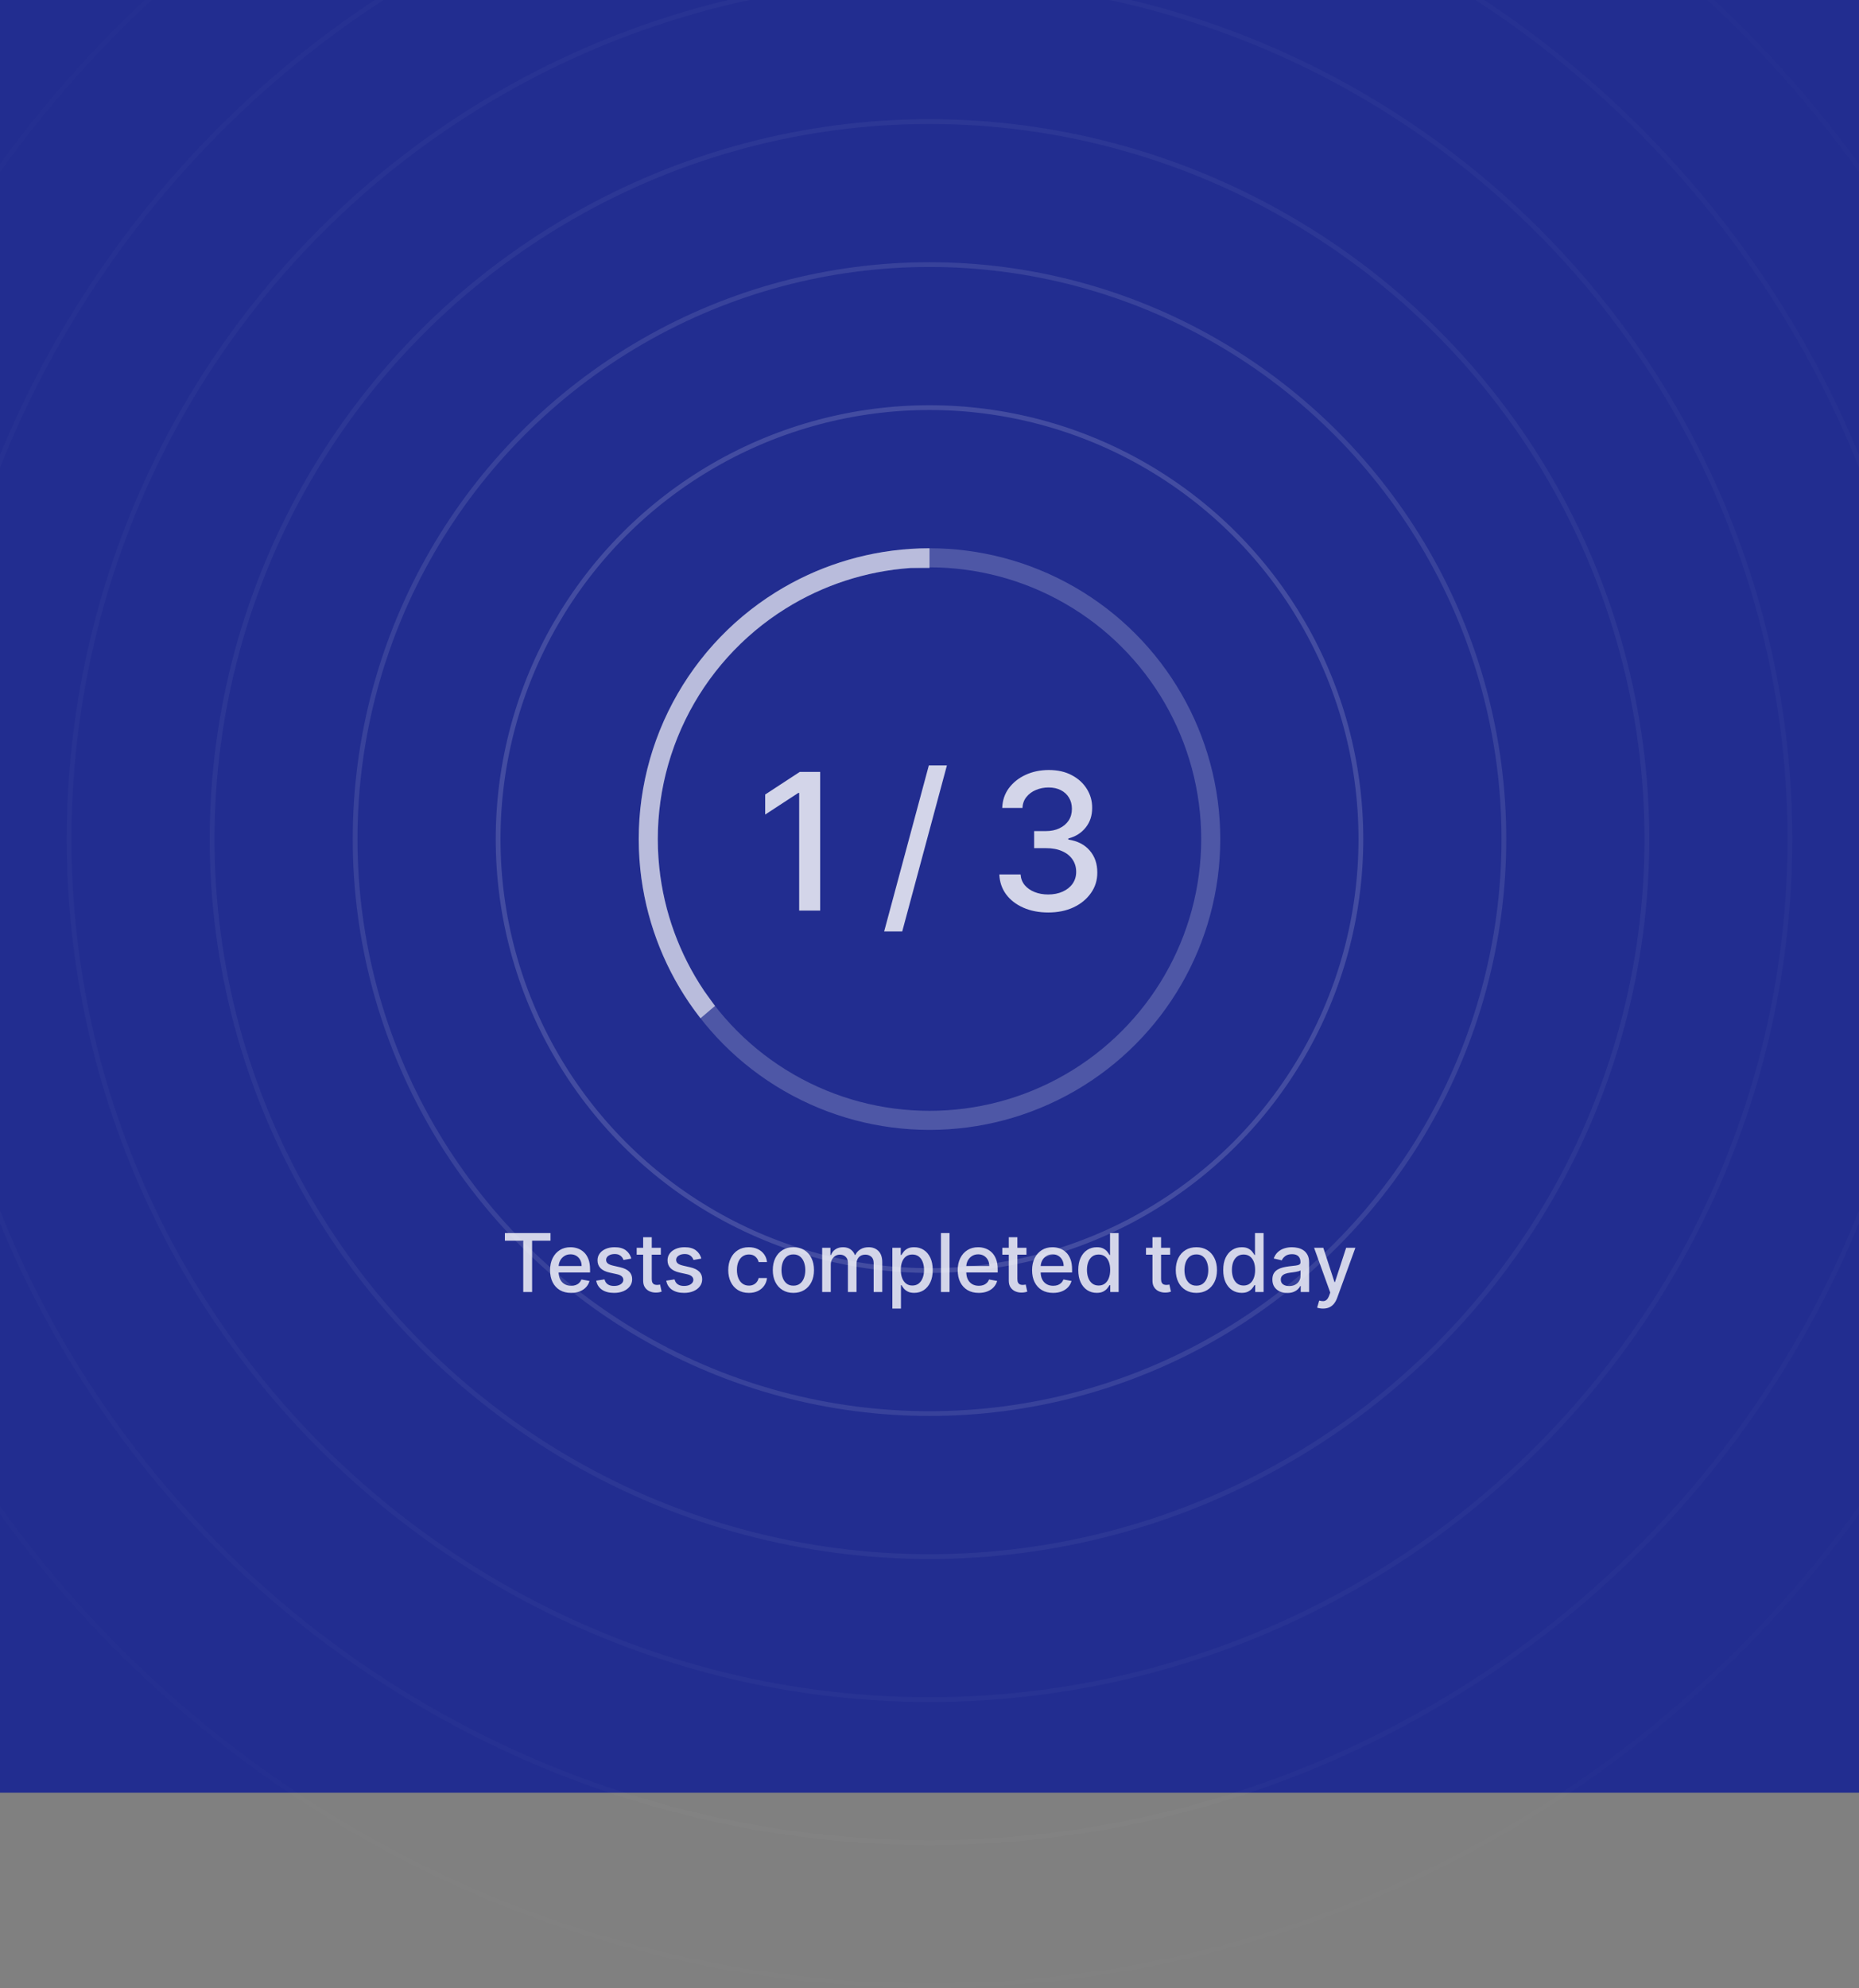 <svg width="390" height="417" viewBox="0 0 390 417" fill="none" xmlns="http://www.w3.org/2000/svg">
<rect x="0" y="0" width="390" height="417" fill="#808080" stroke="none"/>
<rect width="390" height="376" fill="#222D90"/>
<rect width="390" height="376" fill="#222D90"/>
<circle cx="195" cy="176" r="240.5" stroke="white" stroke-opacity="0.01"/>
<circle cx="195" cy="176" r="210.5" stroke="white" stroke-opacity="0.02"/>
<circle cx="195" cy="176" r="180.5" stroke="white" stroke-opacity="0.03"/>
<circle cx="195" cy="176" r="150.5" stroke="white" stroke-opacity="0.05"/>
<circle cx="195" cy="176" r="120.5" stroke="white" stroke-opacity="0.1"/>
<circle cx="195" cy="176" r="90.5" stroke="white" stroke-opacity="0.15"/>
<path fill-rule="evenodd" clip-rule="evenodd" d="M191 119.141C181.717 119.793 172.713 122.712 164.788 127.666C155.728 133.329 148.442 141.424 143.761 151.028C139.081 160.632 137.193 171.358 138.315 181.983C139.296 191.278 142.545 200.168 147.75 207.882L195 176V119.141H191ZM191 115.131C180.966 115.791 171.229 118.922 162.667 124.274C152.972 130.334 145.175 138.997 140.166 149.275C135.157 159.553 133.137 171.032 134.337 182.403C135.397 192.444 138.93 202.043 144.592 210.352C145.339 211.448 146.123 212.521 146.943 213.57C146.946 213.575 146.95 213.579 146.953 213.583L150 211L147.75 207.882L195 176V119.141V115C193.663 115 192.329 115.044 191 115.131Z" fill="white" fill-opacity="0.6"/>
<circle cx="195" cy="176" r="59" stroke="white" stroke-opacity="0.2" stroke-width="4"/>
<path d="M105.921 260.242V258.636H115.489V260.242H111.632V271H109.773V260.242H105.921ZM119.811 271.187C118.897 271.187 118.11 270.992 117.45 270.602C116.794 270.207 116.287 269.654 115.929 268.941C115.575 268.225 115.398 267.386 115.398 266.424C115.398 265.474 115.575 264.637 115.929 263.913C116.287 263.188 116.786 262.623 117.426 262.216C118.07 261.81 118.823 261.607 119.684 261.607C120.207 261.607 120.714 261.693 121.205 261.866C121.696 262.039 122.137 262.311 122.527 262.681C122.918 263.051 123.226 263.532 123.451 264.124C123.676 264.712 123.789 265.426 123.789 266.267V266.907H116.418V265.555H122.02C122.02 265.08 121.924 264.659 121.73 264.293C121.537 263.923 121.266 263.631 120.916 263.418C120.569 263.204 120.163 263.098 119.696 263.098C119.189 263.098 118.746 263.222 118.368 263.472C117.994 263.717 117.704 264.039 117.499 264.438C117.297 264.832 117.197 265.261 117.197 265.724V266.78C117.197 267.4 117.305 267.927 117.523 268.362C117.744 268.797 118.052 269.129 118.446 269.358C118.841 269.583 119.302 269.696 119.829 269.696C120.171 269.696 120.483 269.648 120.765 269.551C121.046 269.451 121.29 269.302 121.495 269.104C121.7 268.907 121.857 268.664 121.966 268.374L123.674 268.682C123.538 269.185 123.292 269.626 122.938 270.004C122.588 270.378 122.147 270.67 121.616 270.879C121.089 271.085 120.487 271.187 119.811 271.187ZM132.44 263.991L130.804 264.281C130.736 264.072 130.627 263.872 130.478 263.683C130.333 263.494 130.136 263.339 129.887 263.218C129.637 263.098 129.325 263.037 128.951 263.037C128.44 263.037 128.013 263.152 127.671 263.381C127.329 263.607 127.158 263.899 127.158 264.257C127.158 264.567 127.273 264.816 127.502 265.005C127.732 265.194 128.102 265.349 128.613 265.47L130.086 265.808C130.939 266.005 131.575 266.309 131.994 266.72C132.412 267.13 132.621 267.664 132.621 268.32C132.621 268.875 132.46 269.37 132.139 269.805C131.821 270.235 131.376 270.573 130.804 270.819C130.237 271.064 129.579 271.187 128.83 271.187C127.792 271.187 126.945 270.966 126.289 270.523C125.633 270.076 125.23 269.442 125.081 268.621L126.826 268.356C126.935 268.811 127.158 269.155 127.496 269.388C127.834 269.618 128.275 269.732 128.818 269.732C129.41 269.732 129.883 269.609 130.237 269.364C130.591 269.114 130.768 268.811 130.768 268.452C130.768 268.163 130.659 267.919 130.442 267.722C130.229 267.525 129.901 267.376 129.458 267.275L127.889 266.931C127.023 266.734 126.383 266.42 125.969 265.989C125.558 265.559 125.353 265.013 125.353 264.353C125.353 263.806 125.506 263.327 125.812 262.917C126.118 262.506 126.54 262.186 127.08 261.957C127.619 261.723 128.237 261.607 128.933 261.607C129.935 261.607 130.724 261.824 131.299 262.259C131.875 262.689 132.255 263.267 132.44 263.991ZM138.635 261.727V263.176H133.57V261.727H138.635ZM134.928 259.506H136.733V268.277C136.733 268.627 136.785 268.891 136.89 269.068C136.995 269.241 137.129 269.36 137.294 269.424C137.463 269.485 137.647 269.515 137.844 269.515C137.989 269.515 138.115 269.505 138.224 269.485C138.333 269.465 138.417 269.449 138.478 269.436L138.804 270.928C138.699 270.968 138.55 271.008 138.357 271.048C138.164 271.093 137.922 271.117 137.632 271.121C137.158 271.129 136.715 271.044 136.304 270.867C135.894 270.69 135.562 270.416 135.308 270.046C135.055 269.676 134.928 269.211 134.928 268.652V259.506ZM147.13 263.991L145.494 264.281C145.426 264.072 145.317 263.872 145.168 263.683C145.023 263.494 144.826 263.339 144.577 263.218C144.327 263.098 144.015 263.037 143.641 263.037C143.13 263.037 142.703 263.152 142.361 263.381C142.019 263.607 141.848 263.899 141.848 264.257C141.848 264.567 141.963 264.816 142.192 265.005C142.422 265.194 142.792 265.349 143.303 265.47L144.776 265.808C145.629 266.005 146.265 266.309 146.684 266.72C147.102 267.13 147.311 267.664 147.311 268.32C147.311 268.875 147.151 269.37 146.829 269.805C146.511 270.235 146.066 270.573 145.494 270.819C144.927 271.064 144.269 271.187 143.52 271.187C142.482 271.187 141.635 270.966 140.979 270.523C140.323 270.076 139.92 269.442 139.771 268.621L141.516 268.356C141.625 268.811 141.848 269.155 142.186 269.388C142.524 269.618 142.965 269.732 143.508 269.732C144.1 269.732 144.573 269.609 144.927 269.364C145.281 269.114 145.458 268.811 145.458 268.452C145.458 268.163 145.349 267.919 145.132 267.722C144.919 267.525 144.591 267.376 144.148 267.275L142.579 266.931C141.713 266.734 141.073 266.42 140.659 265.989C140.248 265.559 140.043 265.013 140.043 264.353C140.043 263.806 140.196 263.327 140.502 262.917C140.808 262.506 141.23 262.186 141.77 261.957C142.309 261.723 142.927 261.607 143.623 261.607C144.625 261.607 145.414 261.824 145.989 262.259C146.565 262.689 146.945 263.267 147.13 263.991ZM157.101 271.187C156.204 271.187 155.431 270.984 154.783 270.577C154.139 270.167 153.644 269.601 153.298 268.881C152.952 268.161 152.779 267.336 152.779 266.406C152.779 265.464 152.956 264.633 153.31 263.913C153.664 263.188 154.163 262.623 154.807 262.216C155.451 261.81 156.21 261.607 157.083 261.607C157.787 261.607 158.415 261.737 158.966 261.999C159.518 262.257 159.963 262.619 160.301 263.086C160.643 263.552 160.846 264.098 160.91 264.722H159.154C159.057 264.287 158.836 263.913 158.49 263.599C158.147 263.285 157.689 263.128 157.113 263.128C156.61 263.128 156.169 263.261 155.791 263.526C155.417 263.788 155.125 264.162 154.916 264.649C154.706 265.132 154.602 265.704 154.602 266.364C154.602 267.04 154.704 267.623 154.91 268.114C155.115 268.605 155.405 268.986 155.779 269.255C156.157 269.525 156.602 269.66 157.113 269.66C157.455 269.66 157.765 269.597 158.043 269.473C158.325 269.344 158.56 269.161 158.749 268.923C158.942 268.686 159.077 268.4 159.154 268.066H160.91C160.846 268.666 160.651 269.201 160.325 269.672C159.999 270.143 159.562 270.513 159.015 270.783C158.471 271.052 157.834 271.187 157.101 271.187ZM166.447 271.187C165.577 271.187 164.819 270.988 164.171 270.589C163.523 270.191 163.02 269.634 162.661 268.917C162.303 268.201 162.124 267.364 162.124 266.406C162.124 265.444 162.303 264.603 162.661 263.882C163.02 263.162 163.523 262.603 164.171 262.204C164.819 261.806 165.577 261.607 166.447 261.607C167.316 261.607 168.075 261.806 168.722 262.204C169.37 262.603 169.874 263.162 170.232 263.882C170.59 264.603 170.769 265.444 170.769 266.406C170.769 267.364 170.59 268.201 170.232 268.917C169.874 269.634 169.37 270.191 168.722 270.589C168.075 270.988 167.316 271.187 166.447 271.187ZM166.453 269.672C167.016 269.672 167.483 269.523 167.853 269.225C168.223 268.927 168.497 268.531 168.674 268.036C168.855 267.541 168.946 266.996 168.946 266.4C168.946 265.808 168.855 265.265 168.674 264.77C168.497 264.271 168.223 263.87 167.853 263.569C167.483 263.267 167.016 263.116 166.453 263.116C165.885 263.116 165.414 263.267 165.04 263.569C164.67 263.87 164.394 264.271 164.213 264.77C164.036 265.265 163.947 265.808 163.947 266.4C163.947 266.996 164.036 267.541 164.213 268.036C164.394 268.531 164.67 268.927 165.04 269.225C165.414 269.523 165.885 269.672 166.453 269.672ZM172.484 271V261.727H174.216V263.237H174.331C174.524 262.725 174.84 262.327 175.279 262.041C175.718 261.751 176.243 261.607 176.855 261.607C177.474 261.607 177.994 261.751 178.412 262.041C178.835 262.331 179.147 262.729 179.348 263.237H179.444C179.666 262.741 180.018 262.347 180.501 262.053C180.984 261.755 181.559 261.607 182.227 261.607C183.069 261.607 183.755 261.87 184.286 262.397C184.821 262.925 185.089 263.719 185.089 264.782V271H183.284V264.951C183.284 264.323 183.113 263.868 182.771 263.587C182.429 263.305 182.02 263.164 181.545 263.164C180.958 263.164 180.501 263.345 180.175 263.707C179.849 264.066 179.686 264.526 179.686 265.09V271H177.887V264.836C177.887 264.333 177.73 263.929 177.416 263.623C177.102 263.317 176.694 263.164 176.191 263.164C175.848 263.164 175.532 263.255 175.243 263.436C174.957 263.613 174.726 263.86 174.548 264.178C174.375 264.496 174.289 264.864 174.289 265.283V271H172.484ZM187.208 274.477V261.727H188.971V263.23H189.122C189.227 263.037 189.378 262.814 189.575 262.56C189.772 262.307 190.046 262.085 190.396 261.896C190.746 261.703 191.209 261.607 191.784 261.607C192.533 261.607 193.201 261.796 193.789 262.174C194.376 262.552 194.837 263.098 195.171 263.81C195.509 264.522 195.678 265.38 195.678 266.382C195.678 267.384 195.511 268.243 195.177 268.96C194.843 269.672 194.384 270.221 193.801 270.608C193.217 270.99 192.551 271.181 191.802 271.181C191.239 271.181 190.778 271.087 190.42 270.897C190.066 270.708 189.788 270.487 189.587 270.233C189.386 269.98 189.231 269.754 189.122 269.557H189.013V274.477H187.208ZM188.977 266.364C188.977 267.016 189.072 267.587 189.261 268.078C189.45 268.569 189.724 268.953 190.082 269.231C190.44 269.505 190.879 269.642 191.398 269.642C191.937 269.642 192.388 269.499 192.75 269.213C193.112 268.923 193.386 268.531 193.571 268.036C193.76 267.541 193.855 266.983 193.855 266.364C193.855 265.752 193.762 265.203 193.577 264.716C193.396 264.229 193.122 263.844 192.756 263.562C192.394 263.281 191.941 263.14 191.398 263.14C190.875 263.14 190.432 263.275 190.07 263.544C189.712 263.814 189.44 264.19 189.255 264.673C189.07 265.156 188.977 265.72 188.977 266.364ZM199.205 258.636V271H197.4V258.636H199.205ZM205.33 271.187C204.417 271.187 203.63 270.992 202.97 270.602C202.314 270.207 201.807 269.654 201.449 268.941C201.094 268.225 200.917 267.386 200.917 266.424C200.917 265.474 201.094 264.637 201.449 263.913C201.807 263.188 202.306 262.623 202.946 262.216C203.59 261.81 204.342 261.607 205.204 261.607C205.727 261.607 206.234 261.693 206.725 261.866C207.216 262.039 207.657 262.311 208.047 262.681C208.437 263.051 208.745 263.532 208.971 264.124C209.196 264.712 209.309 265.426 209.309 266.267V266.907H201.938V265.555H207.54C207.54 265.08 207.443 264.659 207.25 264.293C207.057 263.923 206.785 263.631 206.435 263.418C206.089 263.204 205.682 263.098 205.216 263.098C204.708 263.098 204.266 263.222 203.887 263.472C203.513 263.717 203.223 264.039 203.018 264.438C202.817 264.832 202.716 265.261 202.716 265.724V266.78C202.716 267.4 202.825 267.927 203.042 268.362C203.264 268.797 203.572 269.129 203.966 269.358C204.36 269.583 204.821 269.696 205.348 269.696C205.69 269.696 206.002 269.648 206.284 269.551C206.566 269.451 206.809 269.302 207.015 269.104C207.22 268.907 207.377 268.664 207.485 268.374L209.194 268.682C209.057 269.185 208.812 269.626 208.457 270.004C208.107 270.378 207.667 270.67 207.135 270.879C206.608 271.085 206.006 271.187 205.33 271.187ZM215.34 261.727V263.176H210.275V261.727H215.34ZM211.633 259.506H213.438V268.277C213.438 268.627 213.491 268.891 213.595 269.068C213.7 269.241 213.835 269.36 214 269.424C214.169 269.485 214.352 269.515 214.549 269.515C214.694 269.515 214.821 269.505 214.929 269.485C215.038 269.465 215.123 269.449 215.183 269.436L215.509 270.928C215.404 270.968 215.255 271.008 215.062 271.048C214.869 271.093 214.627 271.117 214.338 271.121C213.863 271.129 213.42 271.044 213.01 270.867C212.599 270.69 212.267 270.416 212.014 270.046C211.76 269.676 211.633 269.211 211.633 268.652V259.506ZM220.933 271.187C220.02 271.187 219.233 270.992 218.573 270.602C217.917 270.207 217.41 269.654 217.052 268.941C216.697 268.225 216.52 267.386 216.52 266.424C216.52 265.474 216.697 264.637 217.052 263.913C217.41 263.188 217.909 262.623 218.549 262.216C219.193 261.81 219.945 261.607 220.807 261.607C221.33 261.607 221.837 261.693 222.328 261.866C222.819 262.039 223.26 262.311 223.65 262.681C224.04 263.051 224.348 263.532 224.574 264.124C224.799 264.712 224.912 265.426 224.912 266.267V266.907H217.541V265.555H223.143C223.143 265.08 223.046 264.659 222.853 264.293C222.66 263.923 222.388 263.631 222.038 263.418C221.692 263.204 221.286 263.098 220.819 263.098C220.312 263.098 219.869 263.222 219.491 263.472C219.116 263.717 218.827 264.039 218.621 264.438C218.42 264.832 218.319 265.261 218.319 265.724V266.78C218.319 267.4 218.428 267.927 218.645 268.362C218.867 268.797 219.175 269.129 219.569 269.358C219.963 269.583 220.424 269.696 220.952 269.696C221.294 269.696 221.606 269.648 221.887 269.551C222.169 269.451 222.412 269.302 222.618 269.104C222.823 268.907 222.98 268.664 223.089 268.374L224.797 268.682C224.66 269.185 224.415 269.626 224.061 270.004C223.71 270.378 223.27 270.67 222.738 270.879C222.211 271.085 221.61 271.187 220.933 271.187ZM230.086 271.181C229.337 271.181 228.669 270.99 228.081 270.608C227.498 270.221 227.039 269.672 226.705 268.96C226.375 268.243 226.21 267.384 226.21 266.382C226.21 265.38 226.377 264.522 226.711 263.81C227.049 263.098 227.512 262.552 228.1 262.174C228.687 261.796 229.353 261.607 230.098 261.607C230.673 261.607 231.136 261.703 231.486 261.896C231.84 262.085 232.114 262.307 232.307 262.56C232.505 262.814 232.657 263.037 232.766 263.23H232.875V258.636H234.68V271H232.917V269.557H232.766C232.657 269.754 232.501 269.98 232.295 270.233C232.094 270.487 231.816 270.708 231.462 270.897C231.108 271.087 230.649 271.181 230.086 271.181ZM230.484 269.642C231.003 269.642 231.442 269.505 231.8 269.231C232.162 268.953 232.436 268.569 232.621 268.078C232.81 267.587 232.905 267.016 232.905 266.364C232.905 265.72 232.812 265.156 232.627 264.673C232.442 264.19 232.17 263.814 231.812 263.544C231.454 263.275 231.011 263.14 230.484 263.14C229.941 263.14 229.488 263.281 229.126 263.562C228.764 263.844 228.49 264.229 228.305 264.716C228.124 265.203 228.033 265.752 228.033 266.364C228.033 266.983 228.126 267.541 228.311 268.036C228.496 268.531 228.77 268.923 229.132 269.213C229.498 269.499 229.949 269.642 230.484 269.642ZM245.484 261.727V263.176H240.419V261.727H245.484ZM241.777 259.506H243.582V268.277C243.582 268.627 243.634 268.891 243.739 269.068C243.844 269.241 243.978 269.36 244.143 269.424C244.312 269.485 244.496 269.515 244.693 269.515C244.838 269.515 244.964 269.505 245.073 269.485C245.182 269.465 245.266 269.449 245.327 269.436L245.653 270.928C245.548 270.968 245.399 271.008 245.206 271.048C245.013 271.093 244.771 271.117 244.481 271.121C244.007 271.129 243.564 271.044 243.153 270.867C242.743 270.69 242.411 270.416 242.157 270.046C241.904 269.676 241.777 269.211 241.777 268.652V259.506ZM250.987 271.187C250.117 271.187 249.359 270.988 248.711 270.589C248.063 270.191 247.56 269.634 247.201 268.917C246.843 268.201 246.664 267.364 246.664 266.406C246.664 265.444 246.843 264.603 247.201 263.882C247.56 263.162 248.063 262.603 248.711 262.204C249.359 261.806 250.117 261.607 250.987 261.607C251.856 261.607 252.615 261.806 253.263 262.204C253.91 262.603 254.414 263.162 254.772 263.882C255.13 264.603 255.309 265.444 255.309 266.406C255.309 267.364 255.13 268.201 254.772 268.917C254.414 269.634 253.91 270.191 253.263 270.589C252.615 270.988 251.856 271.187 250.987 271.187ZM250.993 269.672C251.556 269.672 252.023 269.523 252.393 269.225C252.763 268.927 253.037 268.531 253.214 268.036C253.395 267.541 253.486 266.996 253.486 266.4C253.486 265.808 253.395 265.265 253.214 264.77C253.037 264.271 252.763 263.87 252.393 263.569C252.023 263.267 251.556 263.116 250.993 263.116C250.425 263.116 249.954 263.267 249.58 263.569C249.21 263.87 248.934 264.271 248.753 264.77C248.576 265.265 248.487 265.808 248.487 266.4C248.487 266.996 248.576 267.541 248.753 268.036C248.934 268.531 249.21 268.927 249.58 269.225C249.954 269.523 250.425 269.672 250.993 269.672ZM260.495 271.181C259.747 271.181 259.078 270.99 258.491 270.608C257.907 270.221 257.448 269.672 257.114 268.96C256.784 268.243 256.619 267.384 256.619 266.382C256.619 265.38 256.786 264.522 257.12 263.81C257.459 263.098 257.921 262.552 258.509 262.174C259.097 261.796 259.763 261.607 260.507 261.607C261.083 261.607 261.546 261.703 261.896 261.896C262.25 262.085 262.524 262.307 262.717 262.56C262.914 262.814 263.067 263.037 263.176 263.23H263.284V258.636H265.089V271H263.326V269.557H263.176C263.067 269.754 262.91 269.98 262.705 270.233C262.503 270.487 262.226 270.708 261.872 270.897C261.517 271.087 261.059 271.181 260.495 271.181ZM260.894 269.642C261.413 269.642 261.851 269.505 262.21 269.231C262.572 268.953 262.845 268.569 263.031 268.078C263.22 267.587 263.314 267.016 263.314 266.364C263.314 265.72 263.222 265.156 263.037 264.673C262.852 264.19 262.58 263.814 262.222 263.544C261.863 263.275 261.421 263.14 260.894 263.14C260.35 263.14 259.897 263.281 259.535 263.562C259.173 263.844 258.899 264.229 258.714 264.716C258.533 265.203 258.443 265.752 258.443 266.364C258.443 266.983 258.535 267.541 258.72 268.036C258.905 268.531 259.179 268.923 259.541 269.213C259.908 269.499 260.358 269.642 260.894 269.642ZM270.064 271.205C269.476 271.205 268.945 271.097 268.47 270.879C267.995 270.658 267.619 270.338 267.341 269.919C267.068 269.501 266.931 268.988 266.931 268.38C266.931 267.857 267.031 267.426 267.233 267.088C267.434 266.75 267.706 266.482 268.048 266.285C268.39 266.088 268.772 265.939 269.195 265.838C269.617 265.738 270.048 265.661 270.487 265.609C271.042 265.545 271.493 265.492 271.839 265.452C272.185 265.408 272.437 265.337 272.593 265.241C272.75 265.144 272.829 264.987 272.829 264.77V264.728C272.829 264.2 272.68 263.792 272.382 263.502C272.088 263.212 271.65 263.067 271.066 263.067C270.458 263.067 269.979 263.202 269.629 263.472C269.283 263.738 269.044 264.033 268.911 264.359L267.215 263.973C267.416 263.41 267.71 262.955 268.096 262.609C268.486 262.259 268.935 262.005 269.442 261.848C269.949 261.687 270.483 261.607 271.042 261.607C271.412 261.607 271.805 261.651 272.219 261.739C272.638 261.824 273.028 261.981 273.39 262.21C273.757 262.44 274.056 262.768 274.29 263.194C274.523 263.617 274.64 264.166 274.64 264.842V271H272.877V269.732H272.805C272.688 269.966 272.513 270.195 272.28 270.42C272.046 270.646 271.746 270.833 271.38 270.982C271.014 271.131 270.575 271.205 270.064 271.205ZM270.456 269.756C270.955 269.756 271.382 269.658 271.736 269.461C272.094 269.263 272.366 269.006 272.551 268.688C272.74 268.366 272.835 268.022 272.835 267.656V266.46C272.771 266.525 272.646 266.585 272.461 266.641C272.28 266.694 272.072 266.74 271.839 266.78C271.605 266.816 271.378 266.851 271.157 266.883C270.935 266.911 270.75 266.935 270.601 266.955C270.251 267 269.931 267.074 269.641 267.179C269.356 267.283 269.126 267.434 268.953 267.631C268.784 267.825 268.7 268.082 268.7 268.404C268.7 268.851 268.865 269.189 269.195 269.418C269.525 269.644 269.945 269.756 270.456 269.756ZM277.553 274.477C277.283 274.477 277.038 274.455 276.817 274.411C276.595 274.371 276.43 274.326 276.322 274.278L276.756 272.799C277.086 272.888 277.38 272.926 277.638 272.914C277.895 272.902 278.123 272.805 278.32 272.624C278.521 272.443 278.698 272.147 278.851 271.737L279.074 271.121L275.682 261.727H277.614L279.962 268.923H280.058L282.407 261.727H284.345L280.523 272.238C280.346 272.721 280.121 273.129 279.847 273.463C279.573 273.801 279.247 274.055 278.869 274.224C278.491 274.393 278.052 274.477 277.553 274.477Z" fill="white" fill-opacity="0.8"/>
<path d="M172.062 161.909V191H167.658V166.312H167.488L160.528 170.858V166.653L167.786 161.909H172.062ZM198.653 160.545L189.278 195.375H185.486L194.861 160.545H198.653ZM219.918 191.398C217.968 191.398 216.225 191.062 214.691 190.389C213.166 189.717 211.959 188.784 211.069 187.591C210.188 186.388 209.715 184.996 209.648 183.415H214.109C214.165 184.277 214.454 185.025 214.975 185.659C215.505 186.284 216.197 186.767 217.049 187.108C217.901 187.449 218.848 187.619 219.89 187.619C221.036 187.619 222.049 187.42 222.93 187.023C223.82 186.625 224.516 186.071 225.018 185.361C225.52 184.641 225.771 183.812 225.771 182.875C225.771 181.9 225.52 181.043 225.018 180.304C224.525 179.556 223.801 178.969 222.844 178.543C221.897 178.116 220.752 177.903 219.407 177.903H216.95V174.324H219.407C220.487 174.324 221.433 174.13 222.248 173.741C223.072 173.353 223.716 172.813 224.18 172.122C224.644 171.421 224.876 170.602 224.876 169.665C224.876 168.765 224.672 167.984 224.265 167.321C223.867 166.649 223.299 166.123 222.56 165.744C221.831 165.366 220.969 165.176 219.975 165.176C219.028 165.176 218.143 165.351 217.319 165.702C216.504 166.043 215.842 166.535 215.33 167.179C214.819 167.813 214.544 168.576 214.506 169.466H210.259C210.307 167.894 210.771 166.511 211.651 165.318C212.541 164.125 213.716 163.192 215.174 162.52C216.632 161.848 218.252 161.511 220.032 161.511C221.897 161.511 223.507 161.876 224.862 162.605C226.225 163.325 227.276 164.286 228.015 165.489C228.763 166.691 229.132 168.008 229.123 169.438C229.132 171.066 228.678 172.449 227.759 173.585C226.85 174.722 225.638 175.484 224.123 175.872V176.099C226.055 176.393 227.551 177.16 228.612 178.401C229.682 179.641 230.212 181.18 230.202 183.017C230.212 184.617 229.767 186.052 228.867 187.321C227.977 188.59 226.76 189.589 225.217 190.318C223.673 191.038 221.907 191.398 219.918 191.398Z" fill="white" fill-opacity="0.8"/>
</svg>
